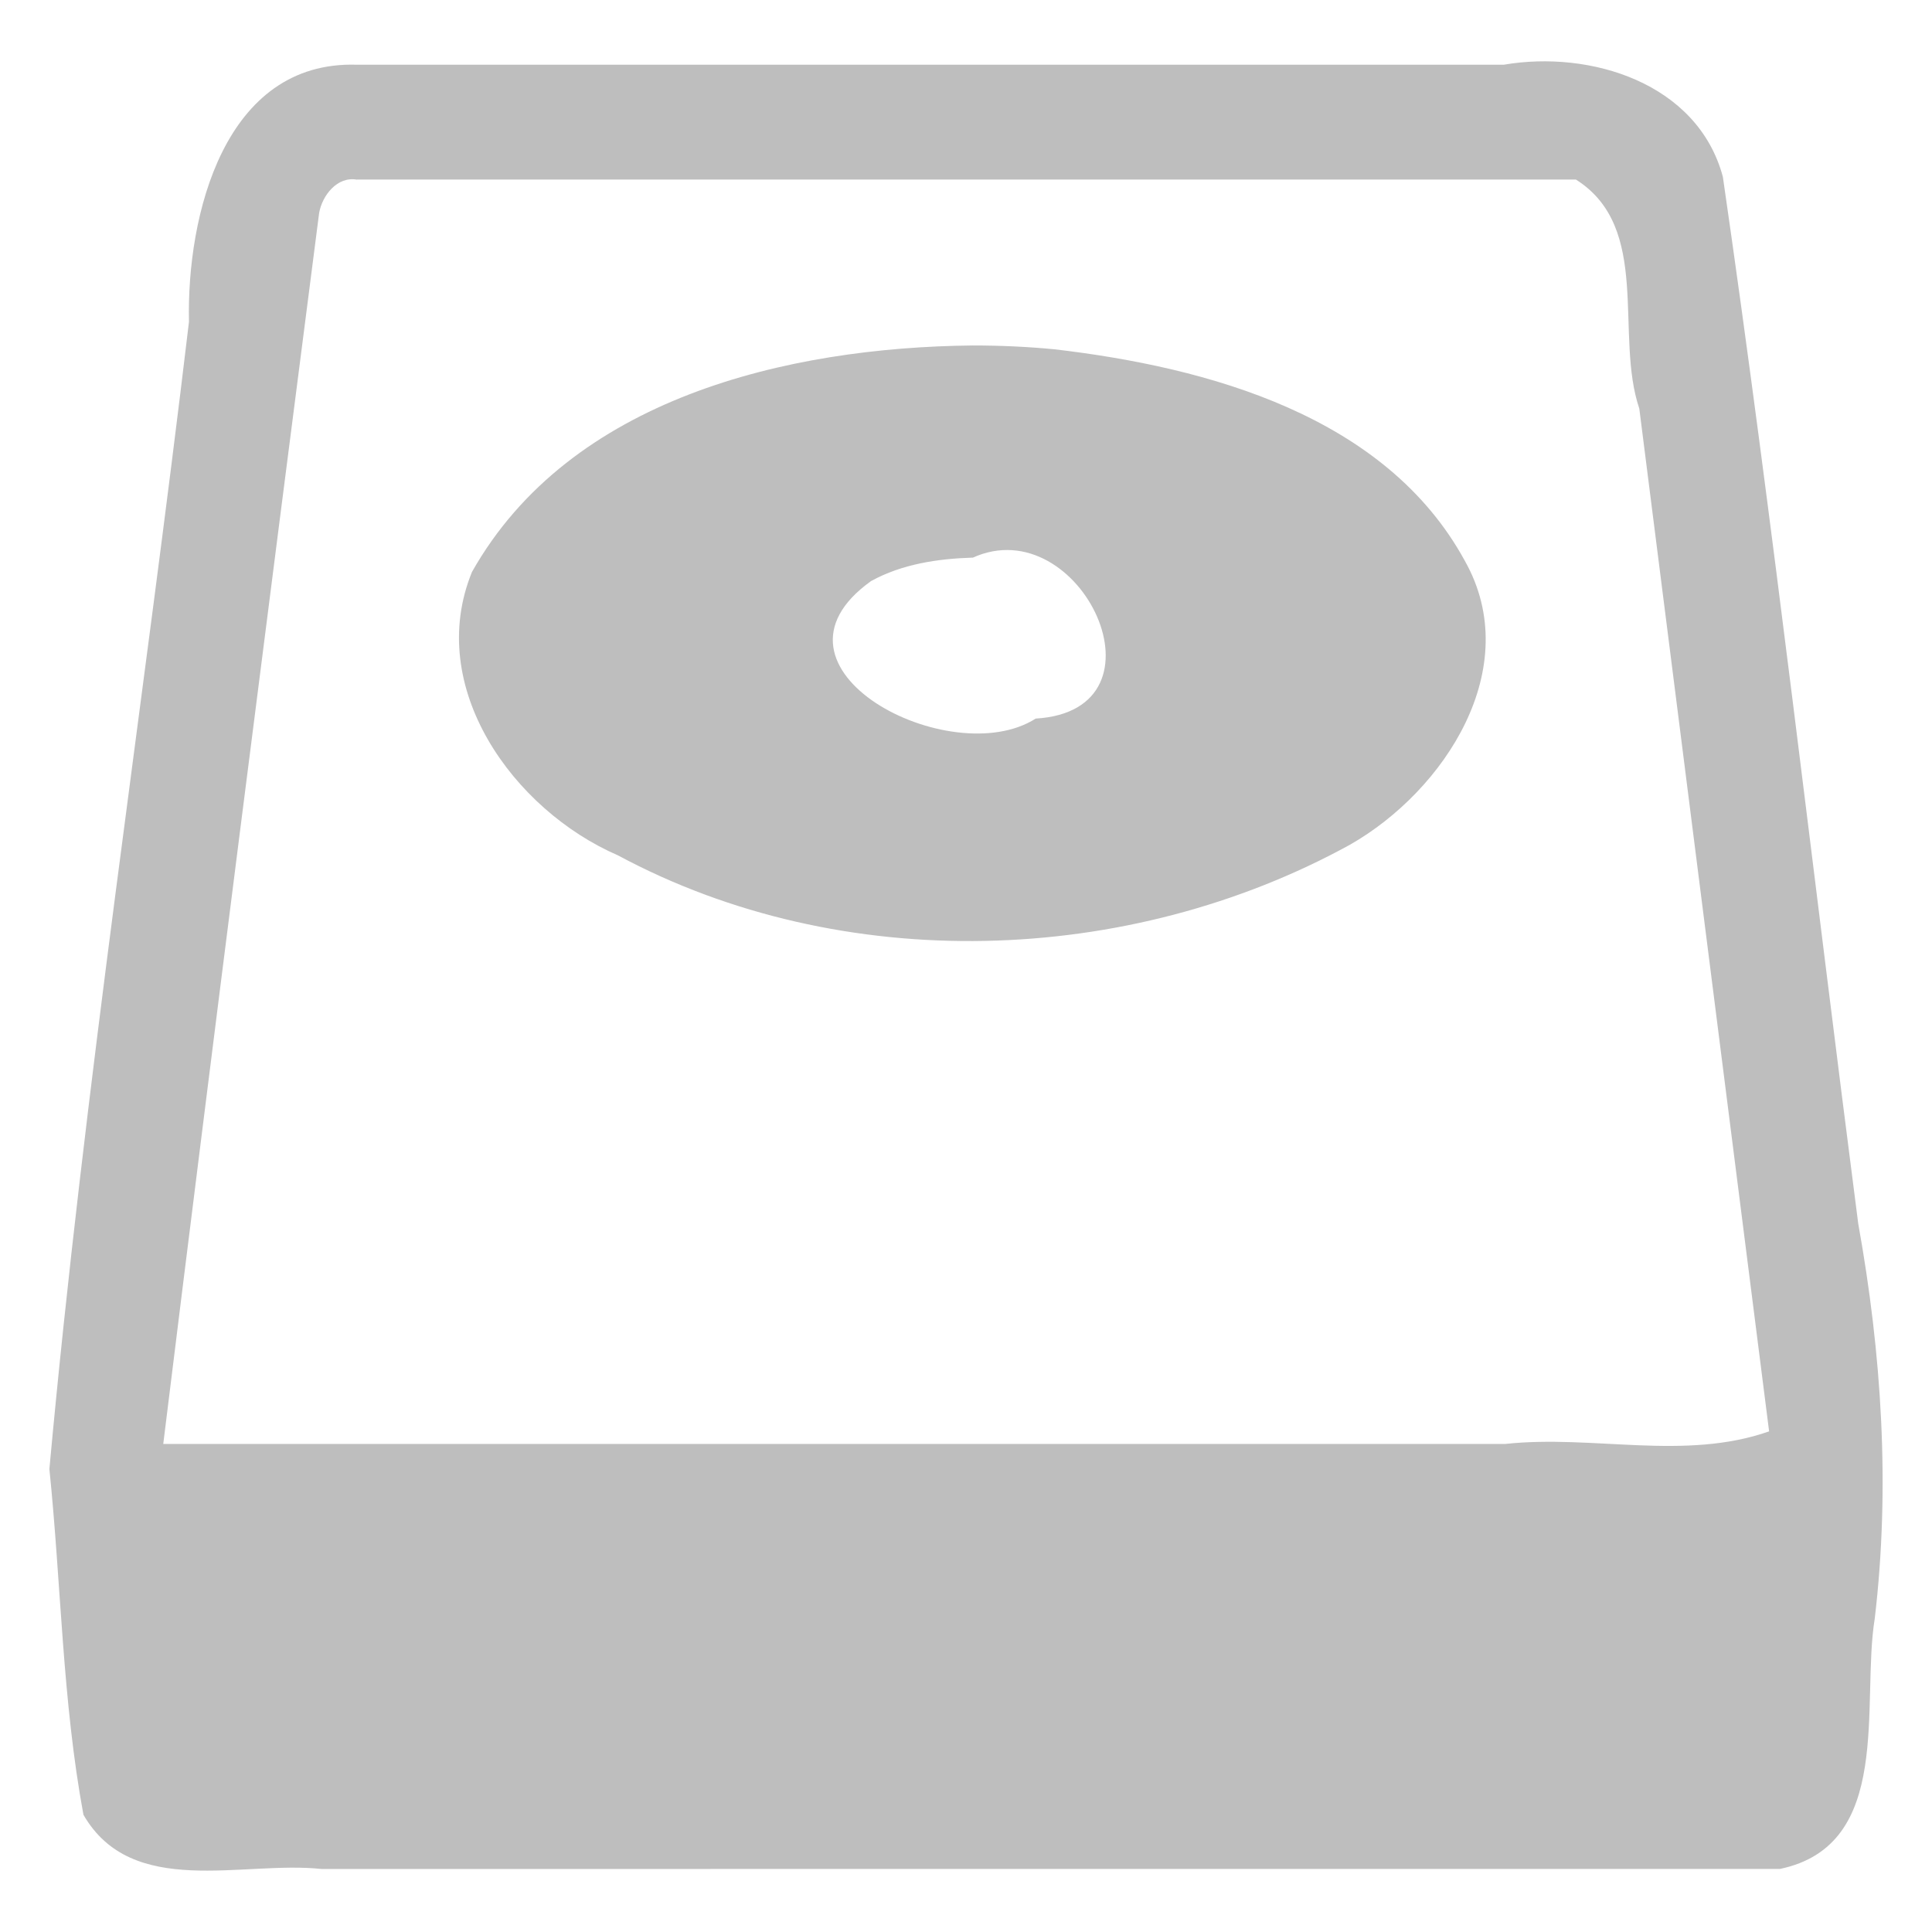 <?xml version="1.0" encoding="UTF-8" standalone="no"?><!DOCTYPE svg PUBLIC "-//W3C//DTD SVG 1.1//EN" "http://www.w3.org/Graphics/SVG/1.1/DTD/svg11.dtd"><svg xmlns="http://www.w3.org/2000/svg" height="64" id="svg6" version="1.1" viewBox="0 0 16 16.0" width="64"><defs id="defs3051"><style id="current-color-scheme" type="text/css">
      .ColorScheme-Text {
        color:#4d4d4d;
      }
      </style></defs><path d="M 2.957,0.536 C 1.856,0.5 1.545,1.789 1.565,2.665 1.189,5.832 0.699,8.992 0.409,12.166 c 0.098,0.954 0.107,1.918 0.282,2.863 0.402,0.698 1.316,0.379 1.971,0.449 4.026,-6e-5 8.052,1.7e-4 12.078,-1.1e-4 0.945,-0.197 0.671,-1.368 0.786,-2.075 0.129,-1.092 0.057,-2.191 -0.137,-3.27 C 15.015,7.243 14.686,4.347 14.268,1.464 14.059,0.687 13.171,0.413 12.453,0.536 c -3.165,0 -6.331,0 -9.496,0 z m 0,0.951 c 3.365,0 6.729,0 10.094,0 0.631,0.398 0.318,1.285 0.525,1.897 0.358,2.823 0.716,5.647 1.075,8.47 -0.701,0.246 -1.457,0.026 -2.183,0.104 -3.705,0 -7.411,10e-6 -11.116,10e-6 C 1.771,8.558 2.206,5.16 2.643,1.763 2.669,1.619 2.792,1.458 2.957,1.488 Z M 8.055,2.861 C 6.519,2.877 4.721,3.298 3.909,4.736 3.518,5.691 4.251,6.708 5.118,7.084 6.976,8.082 9.346,8.004 11.181,6.995 11.964,6.548 12.63,5.532 12.132,4.646 11.476,3.442 10.003,3.042 8.736,2.893 8.509,2.871 8.282,2.861 8.055,2.861 Z m 0,1.758 C 8.949,4.211 9.734,5.882 8.577,5.951 7.874,6.4 6.202,5.536 7.214,4.812 7.47,4.671 7.766,4.627 8.055,4.618 Z" id="path4" style="color:#4d4d4d;fill:#bebebe"/></svg>